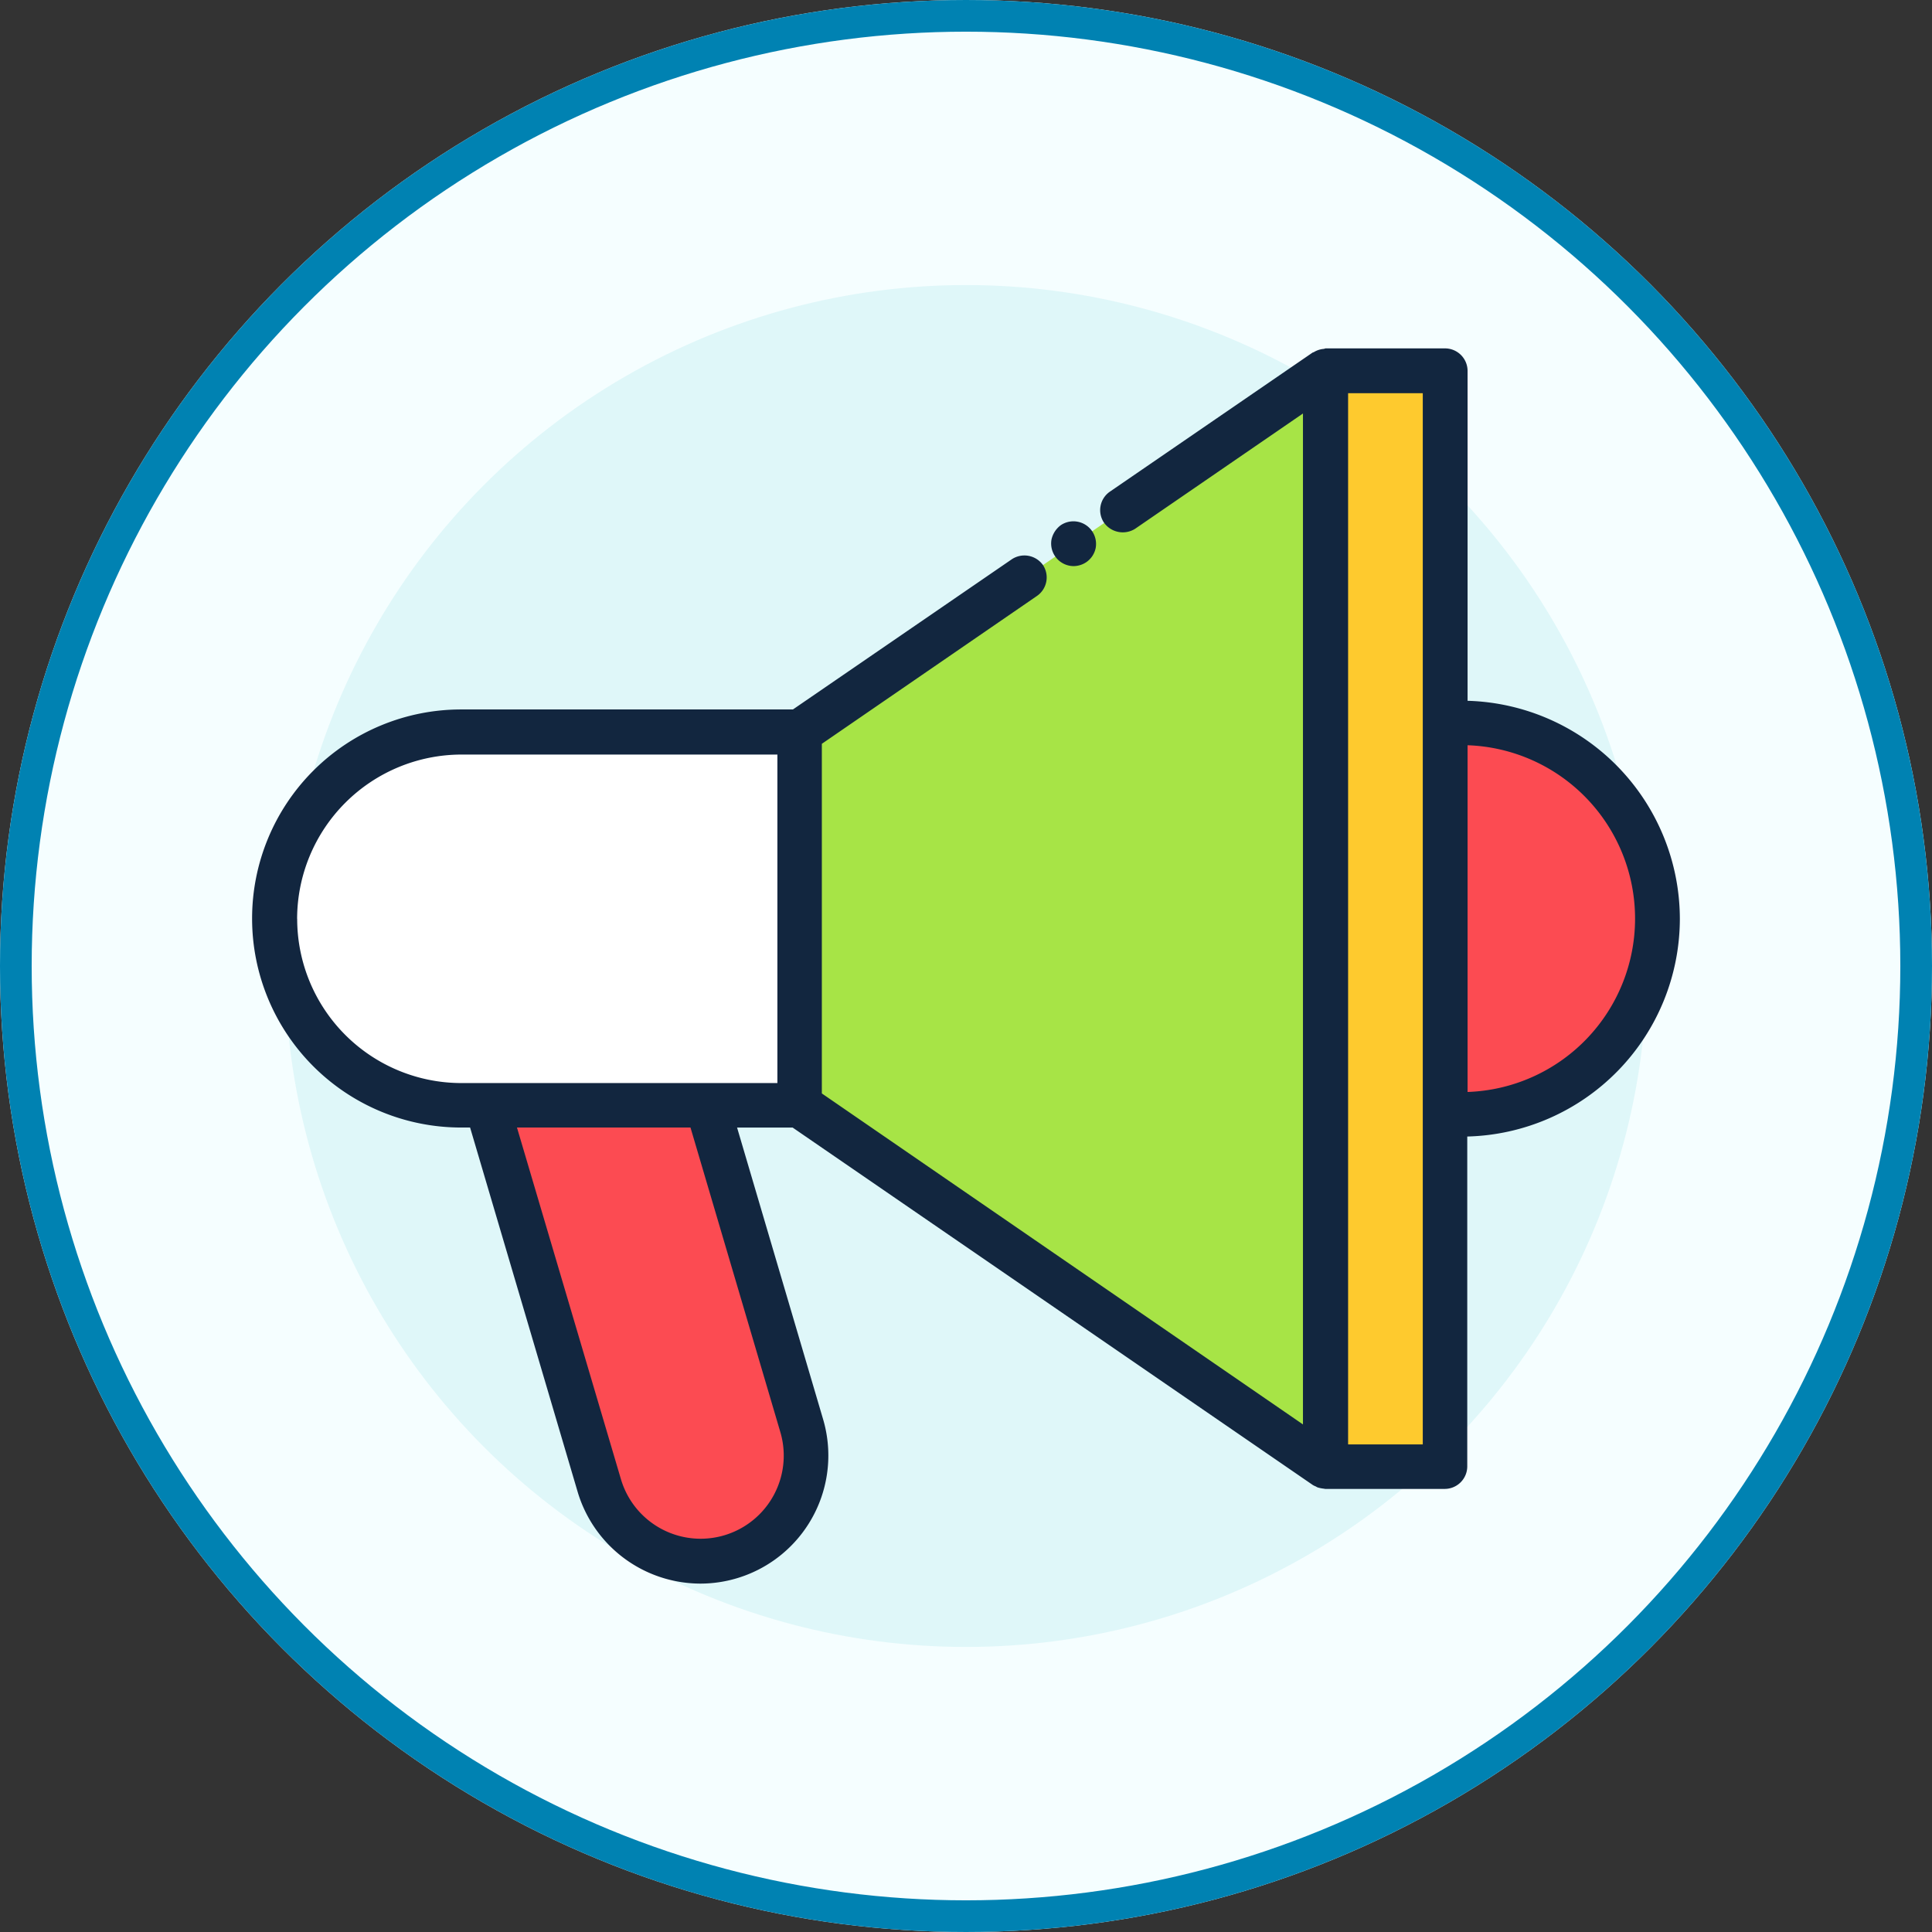<svg xmlns="http://www.w3.org/2000/svg" width="122" height="122" viewBox="0 0 122 122">
  <rect x="0" y="0" width="122" height="122" fill="#333333" stroke="none"/>
  <g id="Grupo_155476" data-name="Grupo 155476" transform="translate(-388 -1405)">
    <g id="Elipse_5542" data-name="Elipse 5542" transform="translate(388 1405)" fill="#f5feff" stroke="#0082b2" stroke-width="2">
      <circle cx="61" cy="61" r="61" stroke="none"/>
      <circle cx="61" cy="61" r="60" fill="none"/>
    </g>
    <circle id="Elipse_5549" data-name="Elipse 5549" cx="43" cy="43" r="43" transform="translate(406 1423)" fill="#dff7f9"/>
    <g id="Grupo_157084" data-name="Grupo 157084" transform="translate(410.778 1407.86)">
      <g id="Grupo_157083" data-name="Grupo 157083" transform="translate(-6.86 19.14)">
        <path id="Trazado_247277" data-name="Trazado 247277" d="M28.887,47.725,22.909,27.49H9.01L16.1,51.5a6.653,6.653,0,0,0,6.393,4.771h0A6.66,6.66,0,0,0,28.887,47.725Z" transform="translate(5.832 20.317)" fill="#fc4b52"/>
        <path id="Trazado_247278" data-name="Trazado 247278" d="M13.677,14.99a11.787,11.787,0,1,0,0,23.573H35.044V14.99Z" transform="translate(-0.476 9.243)" fill="#fff"/>
        <path id="Trazado_247279" data-name="Trazado 247279" d="M52.69,72.1,19.48,49.282V25.709L52.69,2.89Z" transform="translate(15.107 -1.476)" fill="#a7e446"/>
        <path id="Trazado_247280" data-name="Trazado 247280" d="M42.146,14.68a6.494,6.494,0,0,0-1.056.057V39.328a6.379,6.379,0,0,0,1.056.057,12.352,12.352,0,1,0,0-24.7Z" transform="translate(34.25 8.969)" fill="#fc4b52"/>
        <rect id="Rectángulo_89818" data-name="Rectángulo 89818" width="7.543" height="69.211" transform="translate(67.797 1.414)" fill="#feca2e"/>
        <g id="Grupo_157082" data-name="Grupo 157082" transform="translate(0 0)">
          <path id="Trazado_247281" data-name="Trazado 247281" d="M29.318,10.75a1.455,1.455,0,0,0,.792-.245,1.425,1.425,0,0,0,.6-.905,1.428,1.428,0,0,0-2.206-1.433,1.528,1.528,0,0,0-.585.905,1.427,1.427,0,0,0,1.4,1.678Z" transform="translate(22.562 2.998)" fill="#12263f"/>
          <path id="Trazado_247282" data-name="Trazado 247282" d="M91.3,38.16A13.8,13.8,0,0,0,77.895,24.393V3.554A1.425,1.425,0,0,0,76.48,2.14H68.937a.069.069,0,0,0-.057.019c-.038,0-.075.019-.132.019a1.455,1.455,0,0,0-.547.189c-.019.019-.057.019-.094.038L55.3,11.192a1.416,1.416,0,0,0-.358,1.961,1.459,1.459,0,0,0,1.961.377L67.5,6.251V70.088l-30.381-20.9V27.109L50.7,17.774a1.42,1.42,0,0,0,.377-1.961,1.439,1.439,0,0,0-1.961-.358L35.293,24.94H14.341a13.2,13.2,0,0,0,0,26.4h.566L21.7,74.35a8.108,8.108,0,0,0,7.751,5.79A8.089,8.089,0,0,0,37.2,69.767L31.766,51.342h3.508L68.126,73.916a1.111,1.111,0,0,0,.151.075c.057.019.094.057.151.075a2,2,0,0,0,.358.075c.038,0,.075.019.132.019h7.543a1.425,1.425,0,0,0,1.414-1.414V51.908A13.772,13.772,0,0,0,91.3,38.16Zm-87.316,0A10.391,10.391,0,0,1,14.36,27.788H34.312V48.532H14.341A10.374,10.374,0,0,1,3.988,38.16ZM34.5,70.578A5.248,5.248,0,1,1,24.43,73.539l-6.563-22.2H28.824Zm40.565.773H70.351V4.969h4.715V71.351ZM77.895,49.1V27.2a10.954,10.954,0,0,1,0,21.895Z" transform="translate(-1.14 -2.14)" fill="#12263f"/>
        </g>
      </g>
    </g>
  </g>
</svg>
